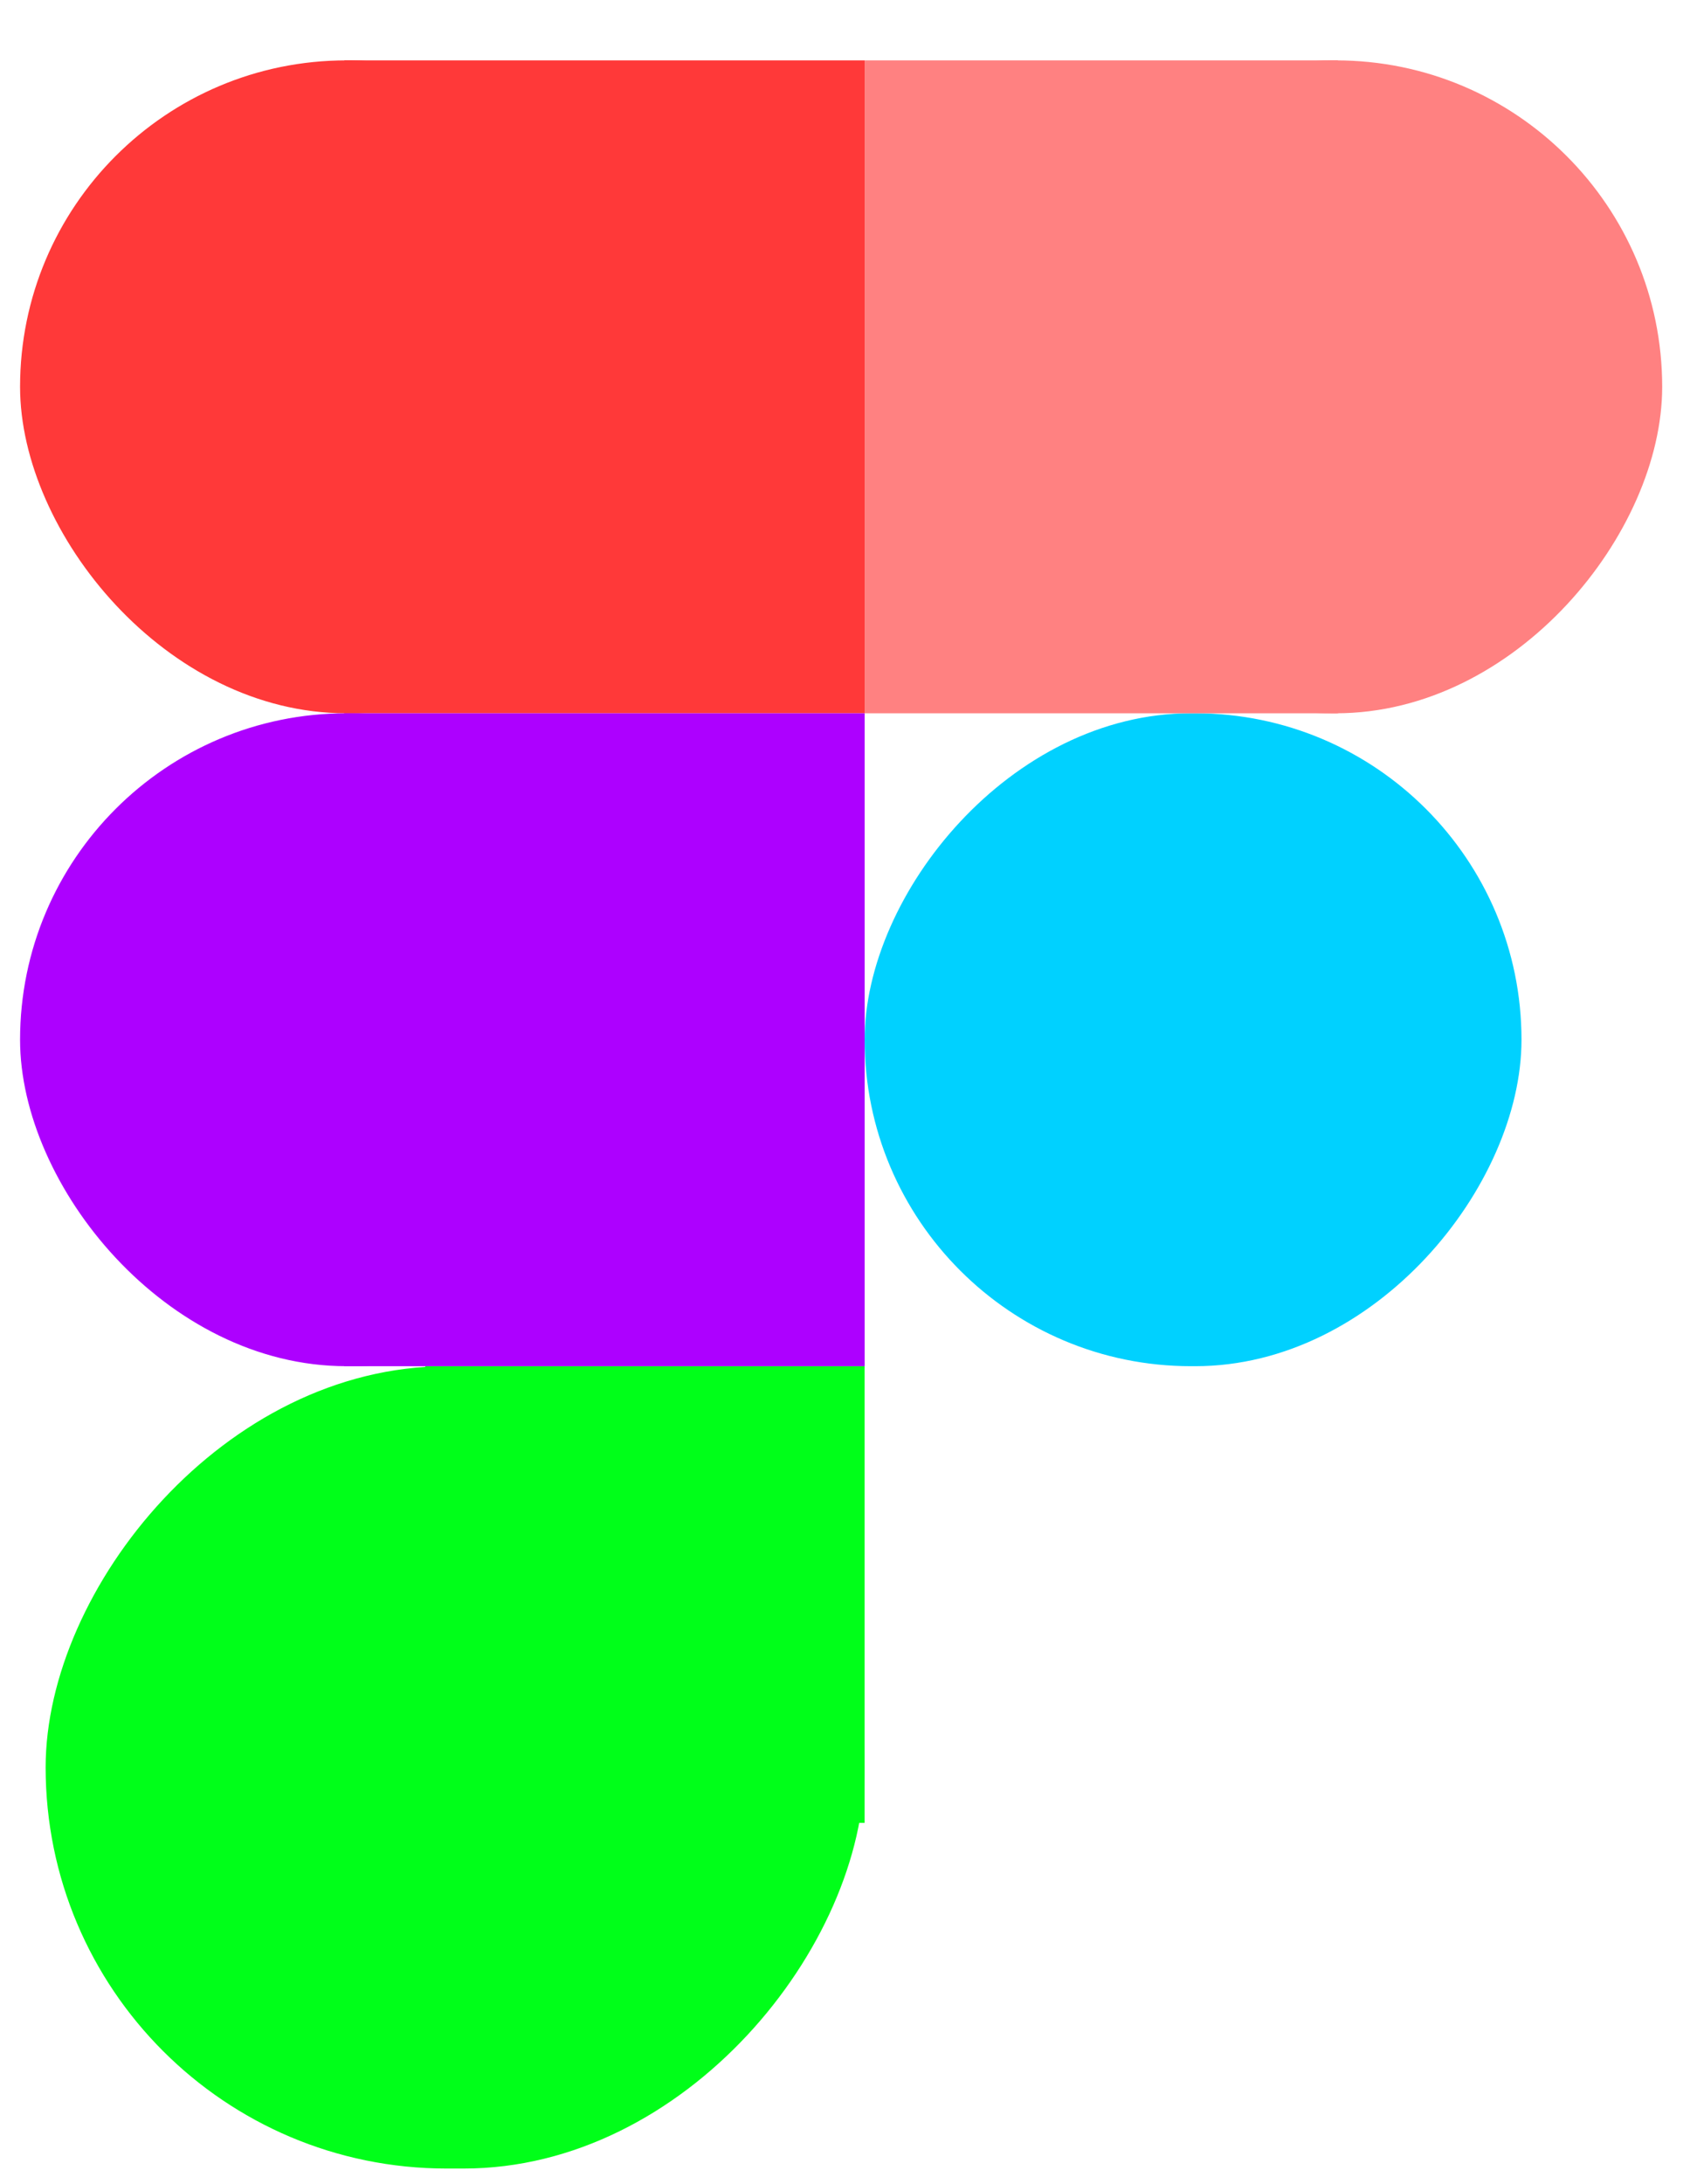 <svg width="24" height="31" viewBox="0 0 24 31" fill="none" xmlns="http://www.w3.org/2000/svg">
<rect width="9.328" height="9.267" rx="4.634" transform="matrix(-1 0 0 1 23.605 0.857)" fill="#FF8181"/>
<rect width="9.328" height="9.267" rx="4.634" transform="matrix(-1 0 0 1 21.607 10.124)" fill="#00D1FF"/>
<rect width="11.63" height="11.387" rx="5.694" transform="matrix(-1 0 0 1 12.278 19.392)" fill="#00FF19"/>
<rect width="6.239" height="6.481" transform="matrix(-1 0 0 1 12.278 19.392)" fill="#00FF19"/>
<rect x="0.285" y="0.857" width="9.328" height="9.267" rx="4.634" fill="#FF3939"/>
<rect x="0.285" y="10.124" width="9.328" height="9.267" rx="4.634" fill="#AD00FF"/>
<rect width="6.723" height="9.267" transform="matrix(-1 0 0 1 19.002 0.857)" fill="#FF8181"/>
<rect x="4.889" y="0.857" width="7.39" height="9.267" fill="#FF3939"/>
<rect x="4.889" y="10.124" width="7.39" height="9.267" fill="#AD00FF"/>
</svg>
